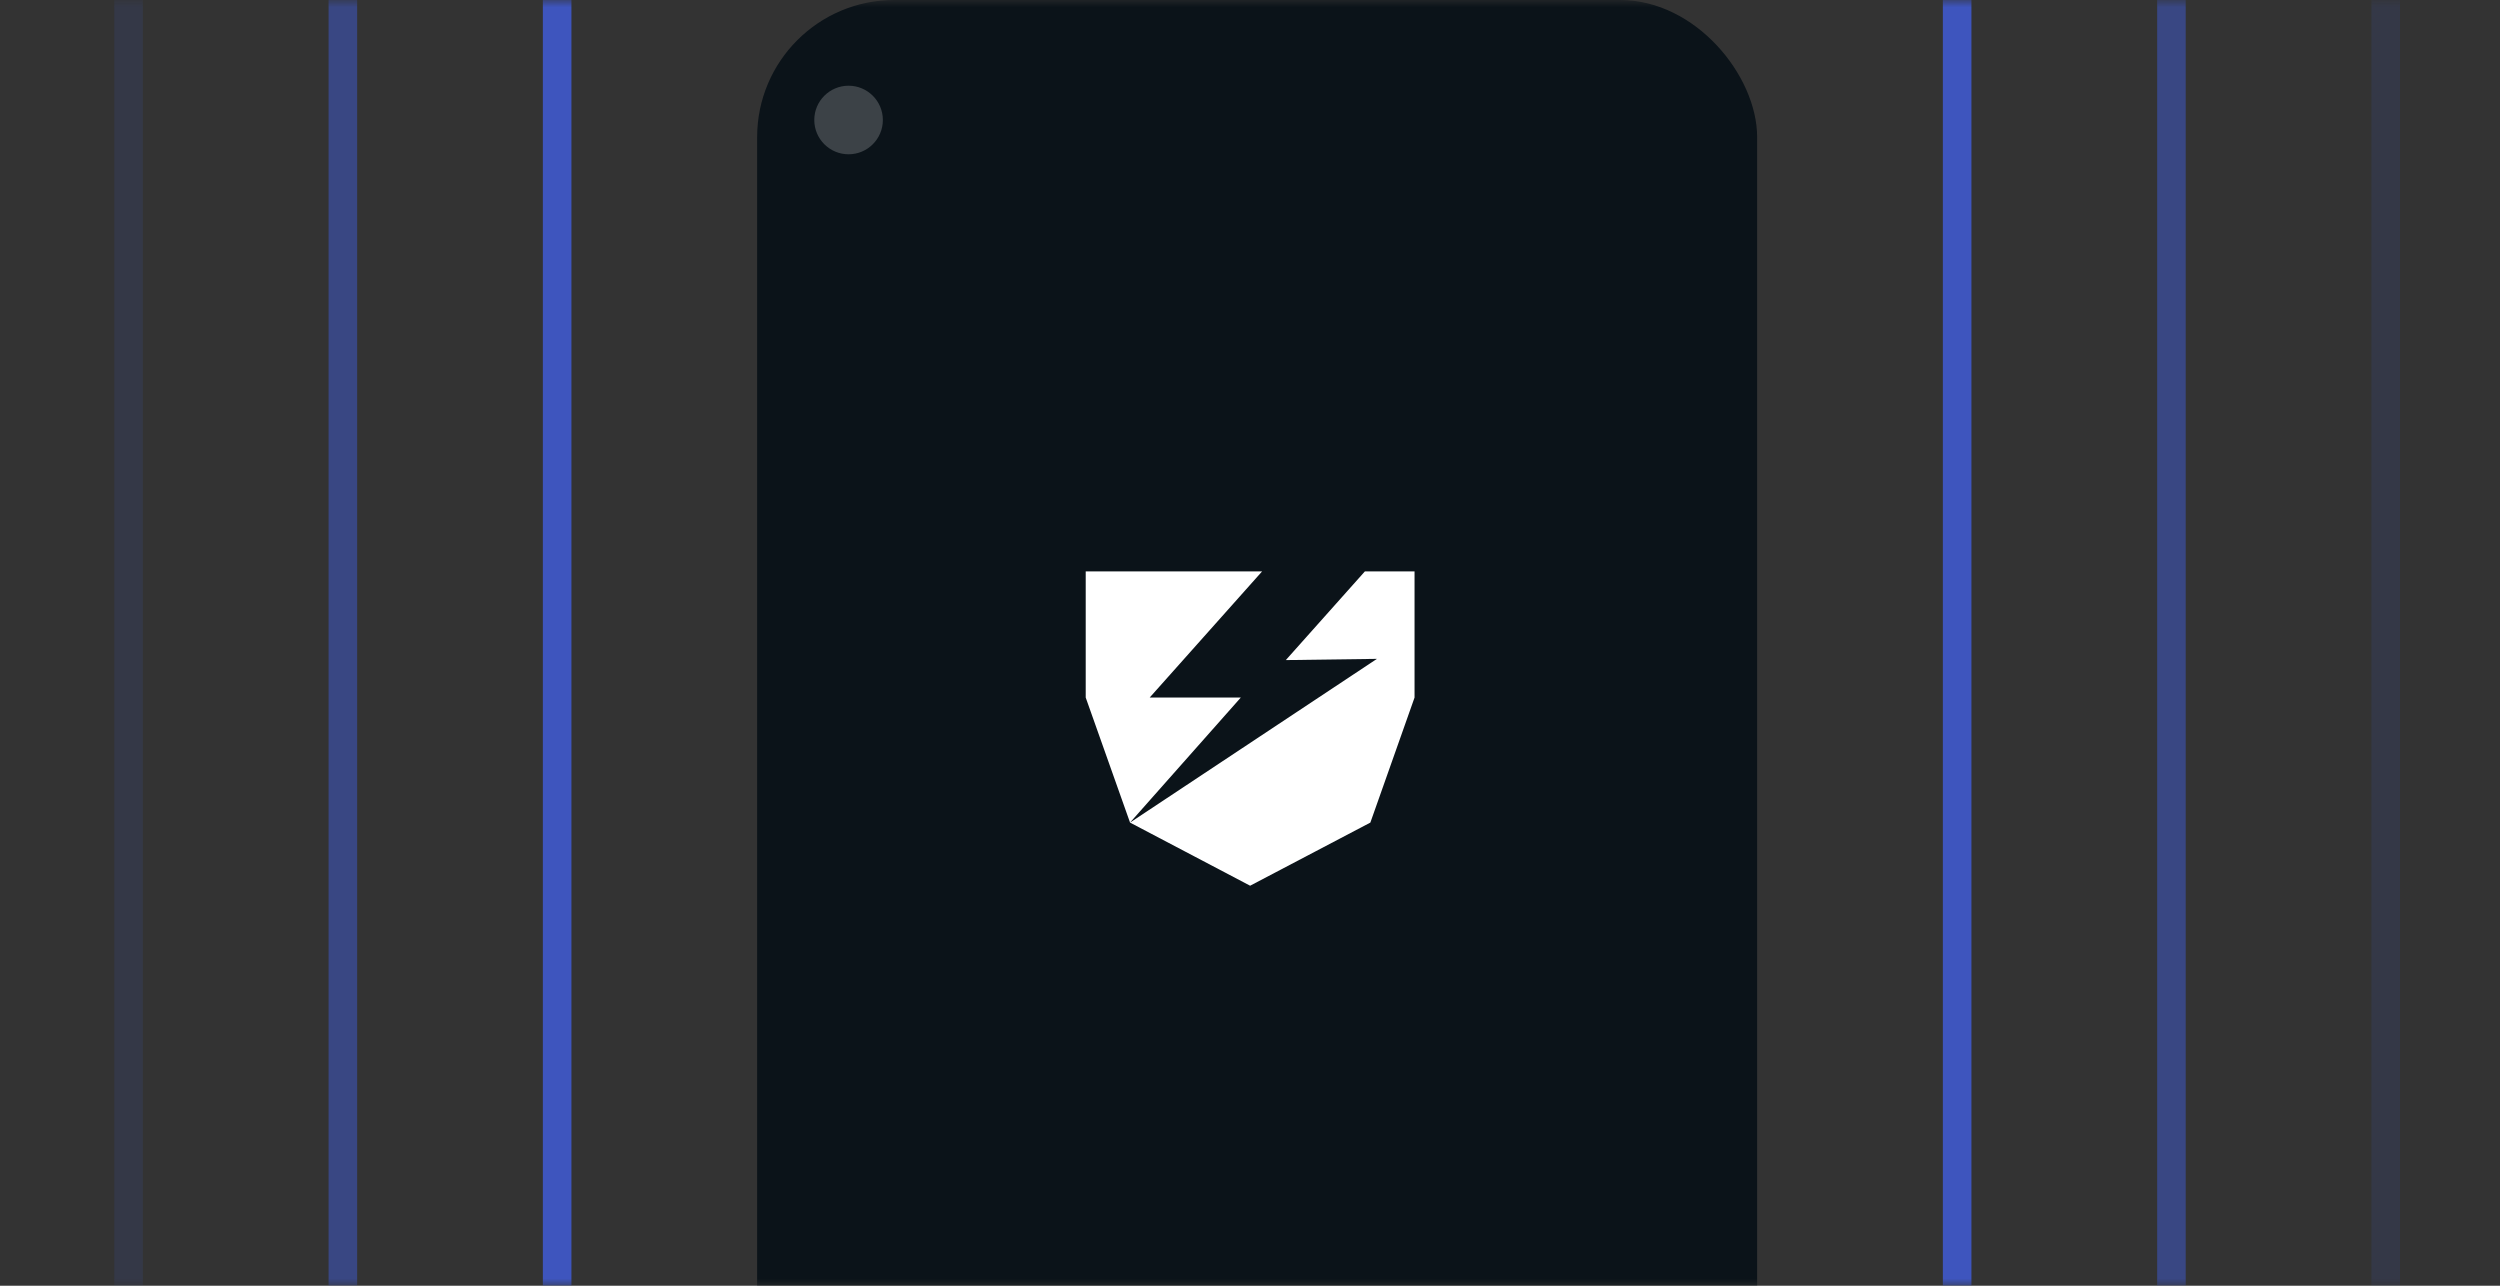 <svg width="175" height="90" viewBox="0 0 175 90" fill="none" xmlns="http://www.w3.org/2000/svg">
<rect x="0" y="0" width="175" height="90" fill="#333333" stroke="none"/>
<mask id="mask0_361_2436" style="mask-type:alpha" maskUnits="userSpaceOnUse" x="0" y="0" width="175" height="90">
<rect width="175" height="90" fill="#D9D9D9"/>
</mask>
<g mask="url(#mask0_361_2436)">
<rect opacity="0.7" x="39" y="-9" width="98" height="112" rx="8.6" stroke="#4364FA" stroke-width="2"/>
<rect opacity="0.4" x="24" y="-9" width="128" height="112" rx="8.6" stroke="#4364FA" stroke-width="2"/>
<rect opacity="0.1" x="9" y="-9" width="158" height="112" rx="8.6" stroke="#4364FA" stroke-width="2"/>
<rect x="53" width="70" height="142.736" rx="9.6" fill="#0B1319"/>
<path fill-rule="evenodd" clip-rule="evenodd" d="M88.345 40L80.477 48.829H86.856L79.103 57.58L96.386 46.12L90.007 46.206L95.54 40H99.018V48.829L95.925 57.581L87.509 62L79.103 57.581L79.103 57.581L76 48.829V40H87.509H88.345H88.345Z" fill="white"/>
<ellipse opacity="0.2" cx="59.4" cy="8.4" rx="2.4" ry="2.4" fill="white"/>
</g>
</svg>
